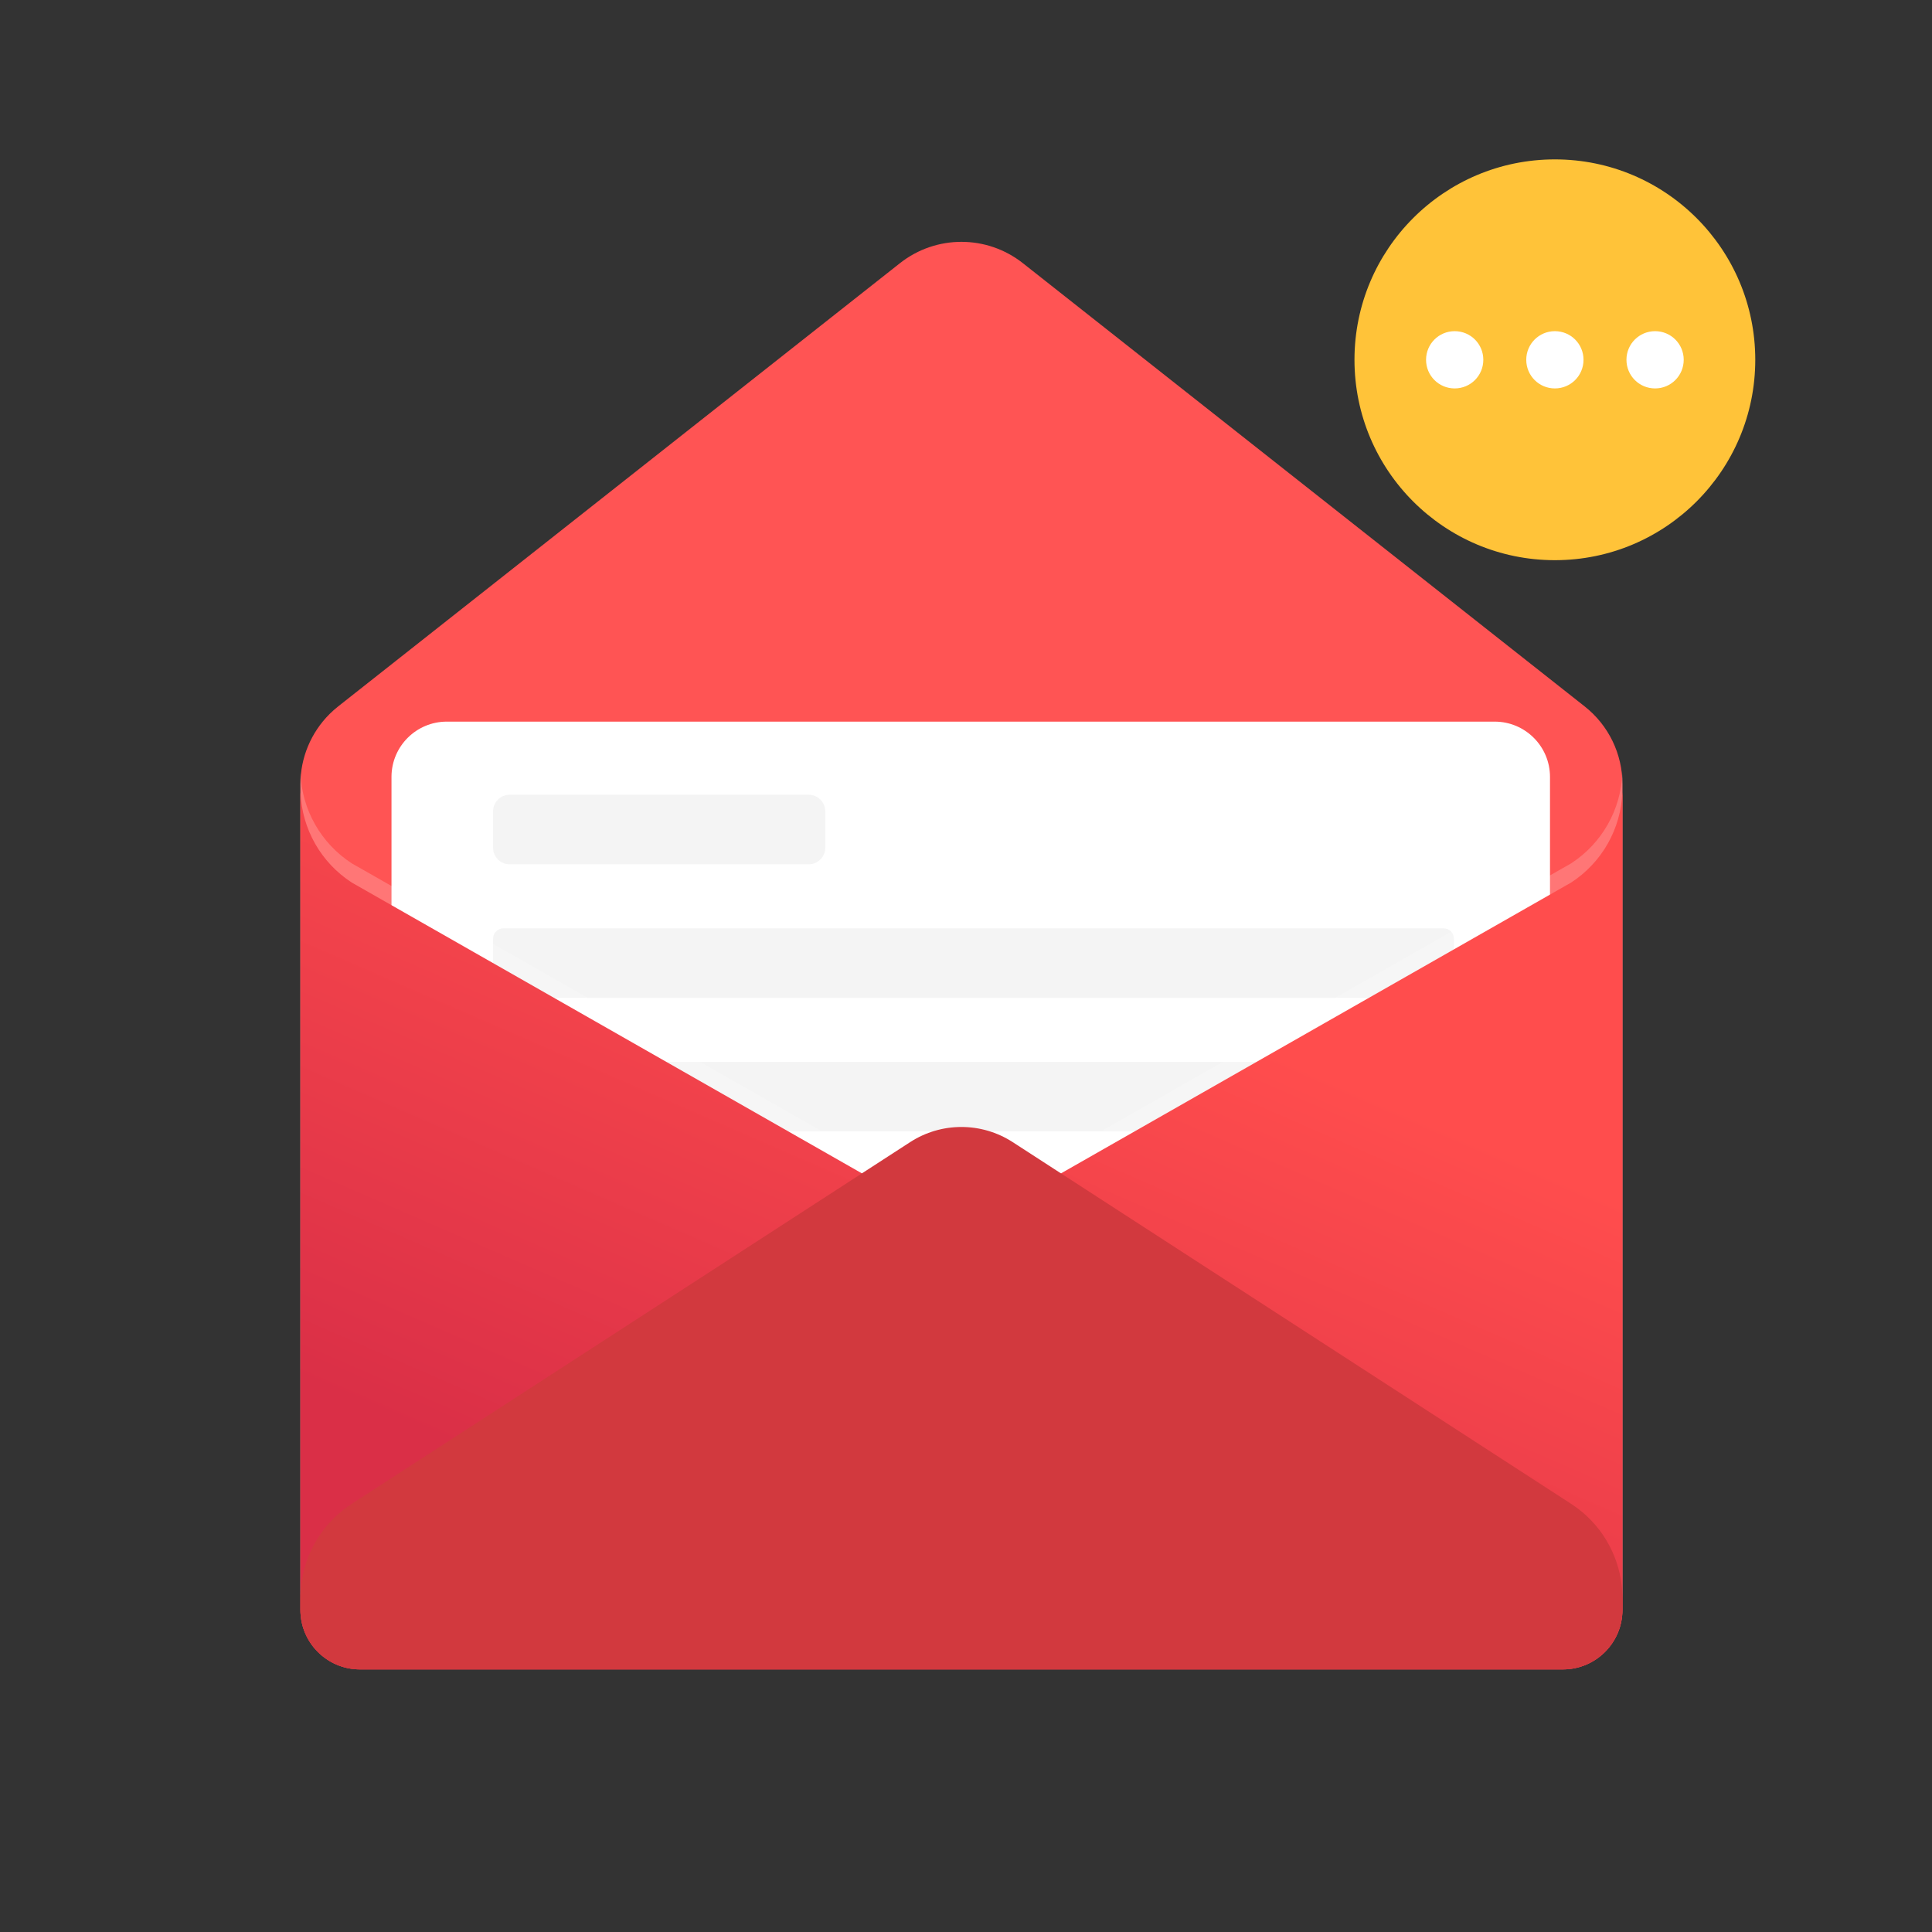 <svg width="80" height="80" viewBox="0 0 80 80" fill="none" xmlns="http://www.w3.org/2000/svg">
    <rect x="0" y="0" width="80" height="80" fill="#333333" stroke="none"/>
    <path fill-rule="evenodd" clip-rule="evenodd" d="M14.906 69.126H64.714C66.077 69.126 67.182 68.022 67.182 66.66V32.758V32.474C67.182 31.217 66.606 30.03 65.619 29.252L42.353 10.896C40.862 9.72 38.759 9.72 37.267 10.896L14.001 29.252C13.878 29.349 13.761 29.453 13.651 29.562C12.88 30.328 12.439 31.374 12.439 32.474V32.759V66.66C12.439 68.022 13.543 69.126 14.906 69.126Z" fill="#FF5454"/>
    <path fill-rule="evenodd" clip-rule="evenodd" d="M18.502 29.881H61.892C63.156 29.881 64.182 30.907 64.182 32.171V32.774C64.182 32.769 64.182 32.765 64.182 32.761V58.316C64.182 59.58 63.156 60.606 61.892 60.606H18.502C17.236 60.606 16.211 59.58 16.211 58.316V32.176C16.211 32.167 16.211 32.159 16.211 32.15C16.222 30.895 17.243 29.881 18.502 29.881Z" fill="white"/>
    <g opacity="0.3">
        <path opacity="0.3" d="M59.778 52.382H20.843C20.608 52.382 20.417 52.191 20.417 51.956V49.929C20.417 49.694 20.608 49.503 20.843 49.503H59.778C60.014 49.503 60.204 49.694 60.204 49.929V51.956C60.204 52.191 60.014 52.382 59.778 52.382Z" fill="#848484"/>
        <path opacity="0.3" d="M33.486 35.789H21.104C20.725 35.789 20.417 35.481 20.417 35.102V33.596C20.417 33.216 20.725 32.909 21.104 32.909H33.486C33.865 32.909 34.172 33.216 34.172 33.596V35.102C34.172 35.481 33.865 35.789 33.486 35.789Z" fill="#848484"/>
        <path opacity="0.3" d="M59.517 57.587H47.136C46.756 57.587 46.449 57.279 46.449 56.9V55.394C46.449 55.014 46.756 54.707 47.136 54.707H59.517C59.897 54.707 60.204 55.014 60.204 55.394V56.9C60.204 57.279 59.897 57.587 59.517 57.587Z" fill="#848484"/>
        <path opacity="0.3" d="M59.778 41.32H20.843C20.608 41.32 20.417 41.129 20.417 40.894V38.867C20.417 38.632 20.608 38.441 20.843 38.441H59.778C60.014 38.441 60.204 38.632 60.204 38.867V40.894C60.204 41.129 60.014 41.32 59.778 41.32Z" fill="#848484"/>
        <path opacity="0.3" d="M59.778 46.851H20.843C20.608 46.851 20.417 46.66 20.417 46.425V44.398C20.417 44.163 20.608 43.972 20.843 43.972H59.778C60.014 43.972 60.204 44.163 60.204 44.398V46.425C60.204 46.66 60.014 46.851 59.778 46.851Z" fill="#848484"/>
    </g>
    <path opacity="0.2" d="M67.182 32.156V65.865C67.182 67.227 66.077 68.332 64.716 68.332H14.905C13.543 68.331 12.439 67.227 12.439 65.865V32.156C12.439 32.108 12.441 32.062 12.443 32.015C12.5 33.527 13.289 34.922 14.567 35.75L37.685 48.929C38.979 49.765 40.645 49.765 41.939 48.929L65.057 35.75C66.332 34.922 67.121 33.527 67.178 32.015C67.18 32.062 67.182 32.108 67.182 32.156Z" fill="white"/>
    <path fill-rule="evenodd" clip-rule="evenodd" d="M67.18 32.88C67.181 32.904 67.182 32.927 67.183 32.951V33.292C67.183 33.271 67.182 33.25 67.182 33.23V66.66C67.182 68.021 66.077 69.127 64.716 69.127H14.905C13.543 69.127 12.439 68.022 12.439 66.661V33.292V32.951C12.439 32.904 12.441 32.859 12.443 32.813L12.443 32.81C12.5 34.322 13.289 35.717 14.567 36.545L37.685 49.724C38.338 50.145 39.086 50.355 39.833 50.35C40.566 50.346 41.297 50.137 41.938 49.724L65.056 36.545C66.331 35.717 67.121 34.322 67.177 32.81L67.178 32.822C67.178 32.822 67.178 32.822 67.178 32.823C67.178 32.819 67.178 32.814 67.178 32.81C67.179 32.827 67.179 32.843 67.18 32.859C67.18 32.866 67.18 32.873 67.18 32.88Z" fill="url(#paint0_linear_353_8456)"/>
    <path fill-rule="evenodd" clip-rule="evenodd" d="M41.937 47.295L65.055 62.269C65.22 62.376 65.378 62.493 65.527 62.619C66.569 63.498 67.182 64.798 67.182 66.181V66.636V66.66C67.182 68.022 66.077 69.126 64.714 69.126H14.906C13.543 69.126 12.439 68.022 12.439 66.66V66.636V66.181C12.439 66.181 12.439 66.181 12.439 66.181C12.439 65.931 12.459 65.683 12.498 65.44C12.706 64.149 13.45 62.992 14.566 62.269L37.684 47.295C38.977 46.456 40.643 46.456 41.937 47.295Z" fill="#D2393E"/>
    <circle cx="64.384" cy="14.898" r="8.298" fill="#FFC339"/>
    <path fill-rule="evenodd" clip-rule="evenodd" d="M65.57 14.898C65.57 15.555 65.041 16.084 64.384 16.084C63.728 16.084 63.199 15.555 63.199 14.898C63.199 14.242 63.728 13.713 64.384 13.713C65.041 13.713 65.57 14.242 65.57 14.898ZM61.421 14.898C61.421 15.555 60.892 16.084 60.235 16.084C59.579 16.084 59.05 15.555 59.05 14.898C59.05 14.242 59.579 13.713 60.235 13.713C60.892 13.713 61.421 14.242 61.421 14.898ZM68.534 16.084C69.19 16.084 69.719 15.555 69.719 14.898C69.719 14.242 69.19 13.713 68.534 13.713C67.877 13.713 67.348 14.242 67.348 14.898C67.348 15.555 67.877 16.084 68.534 16.084Z" fill="white"/>
    <defs>
        <linearGradient id="paint0_linear_353_8456" x1="39.811" y1="69.095" x2="51.247" y2="42.803" gradientUnits="userSpaceOnUse">
            <stop stop-color="#DA2F47"/>
            <stop offset="1" stop-color="#FF4D4D"/>
        </linearGradient>
    </defs>
</svg>
